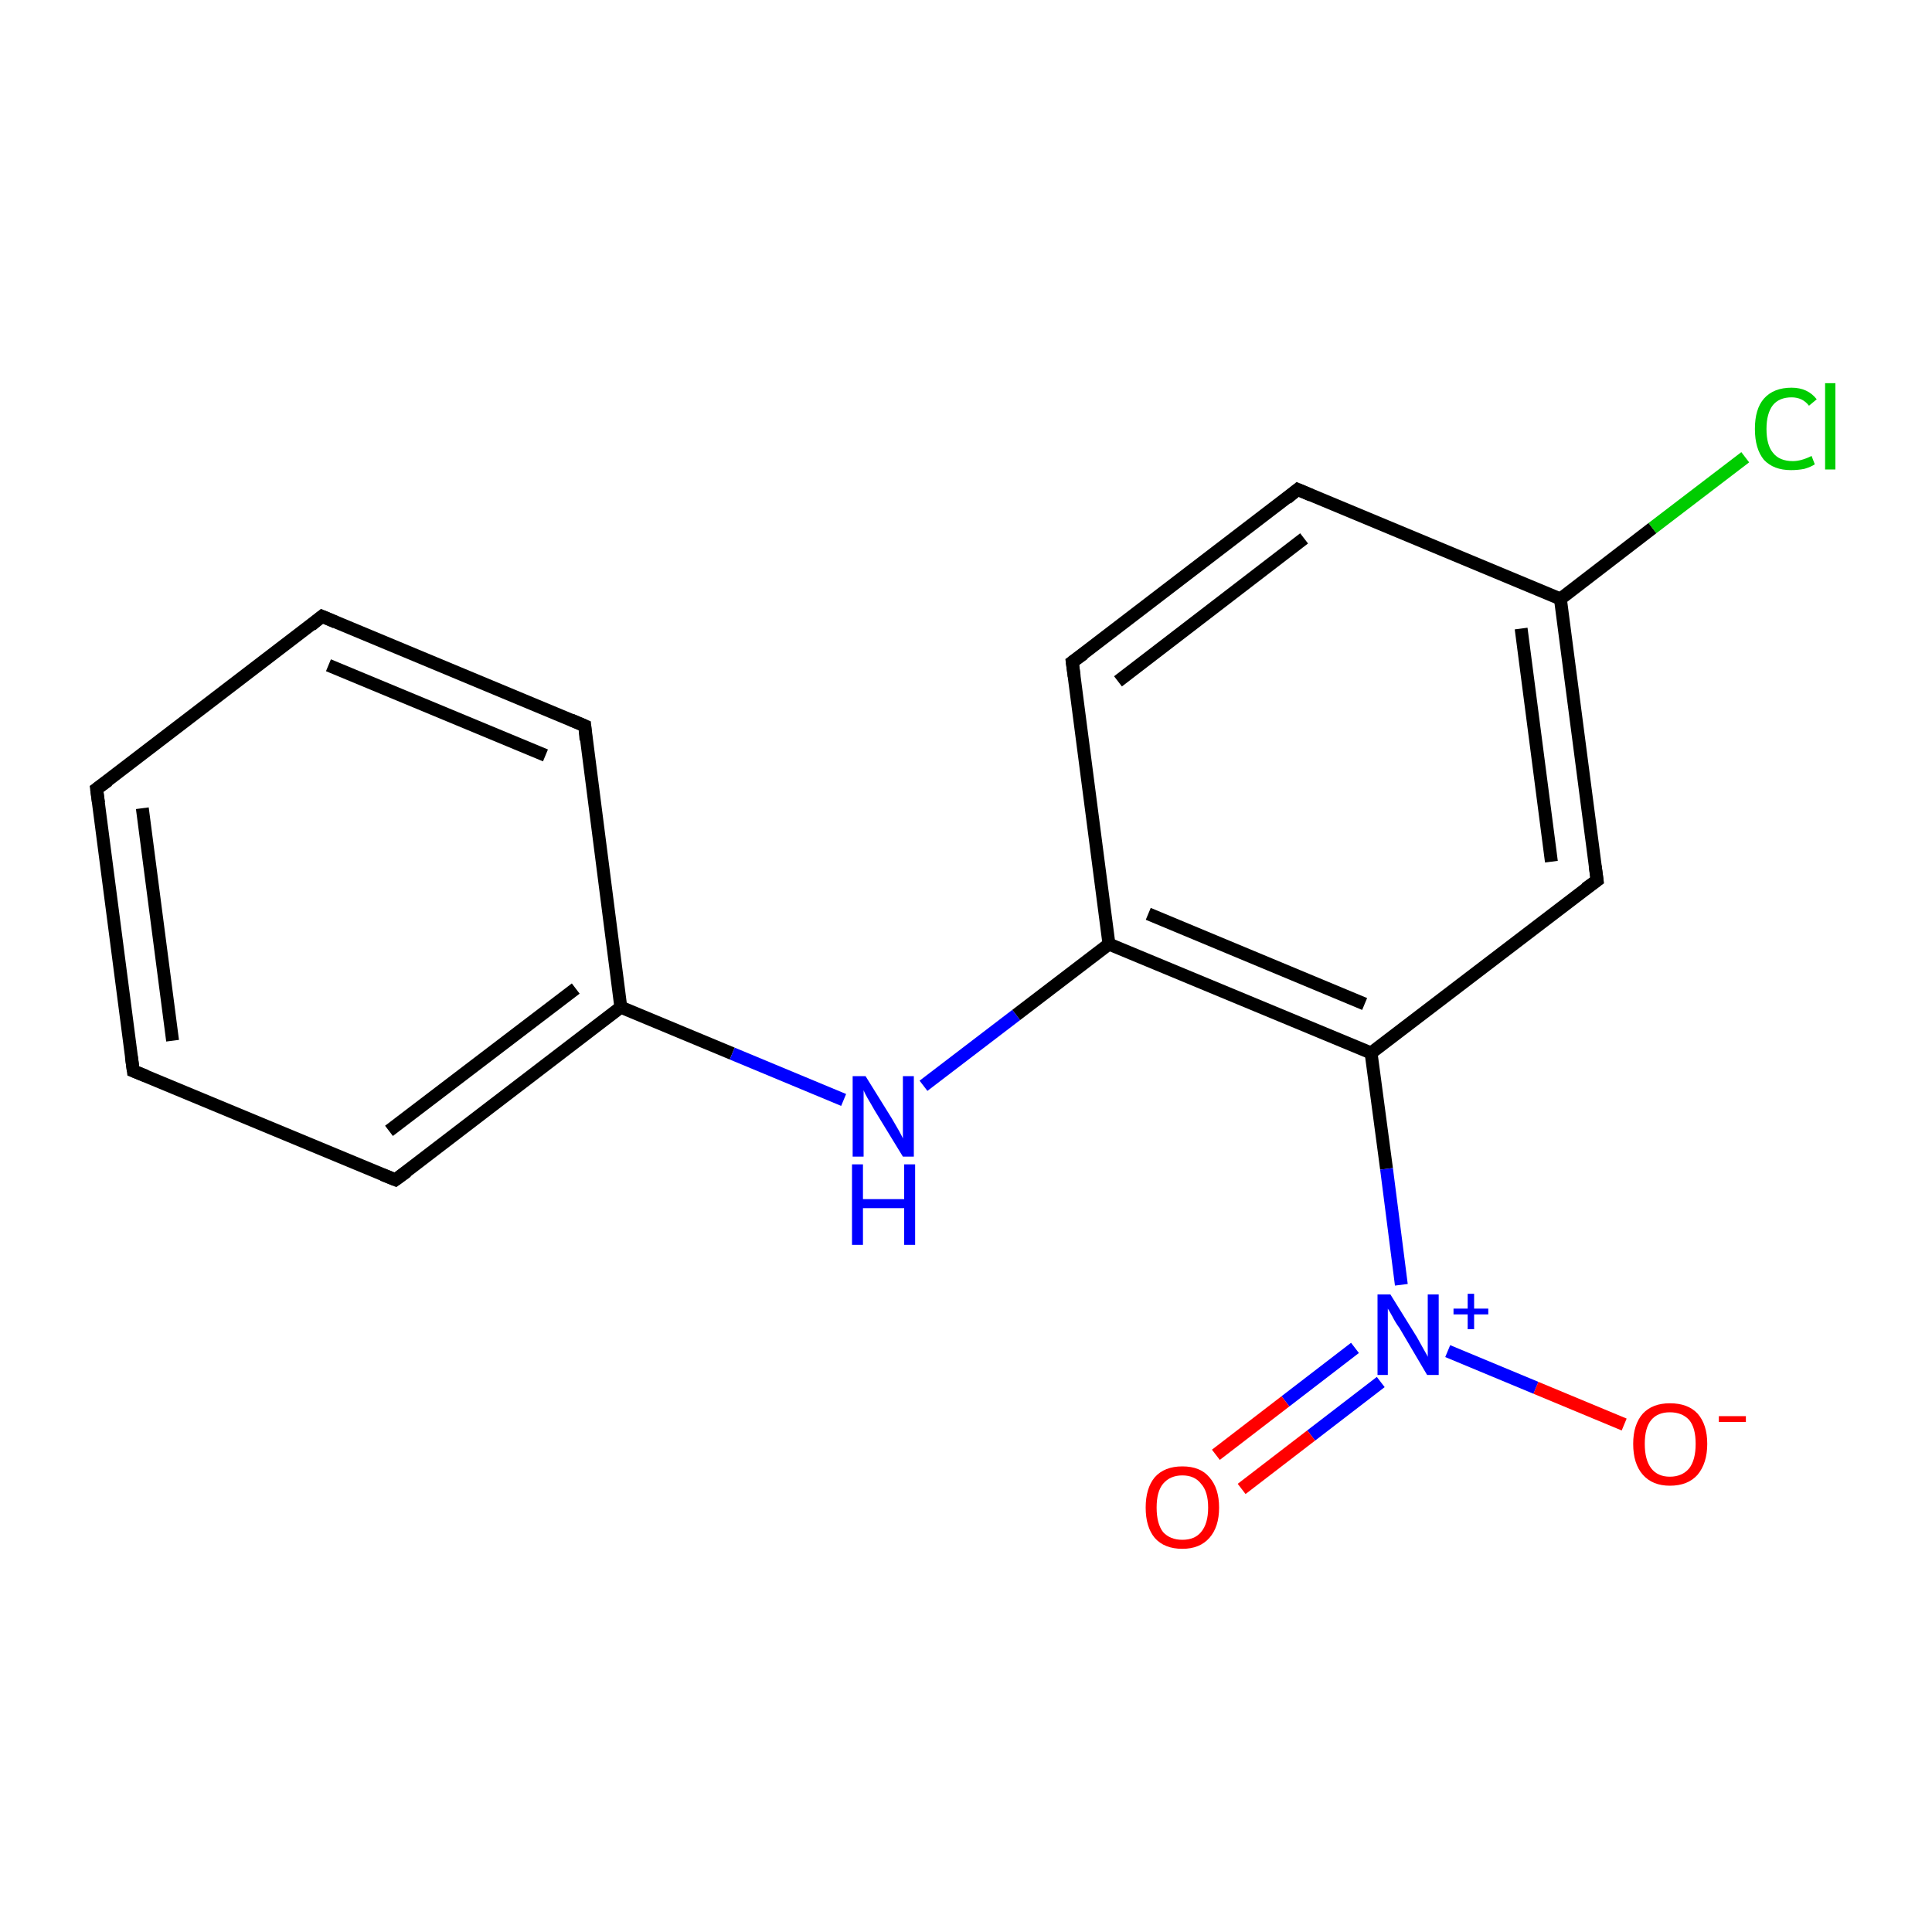 <?xml version='1.0' encoding='iso-8859-1'?>
<svg version='1.1' baseProfile='full'
              xmlns='http://www.w3.org/2000/svg'
                      xmlns:rdkit='http://www.rdkit.org/xml'
                      xmlns:xlink='http://www.w3.org/1999/xlink'
                  xml:space='preserve'
width='300px' height='300px' viewBox='0 0 300 300'>
<!-- END OF HEADER -->
<rect style='opacity:1.0;fill:#FFFFFF;stroke:none' width='300.0' height='300.0' x='0.0' y='0.0'> </rect>
<path class='bond-0 atom-0 atom-1' d='M 15.0,122.5 L 20.7,166.3' style='fill:none;fill-rule:evenodd;stroke:#000000;stroke-width:2.0px;stroke-linecap:butt;stroke-linejoin:miter;stroke-opacity:1' />
<path class='bond-0 atom-0 atom-1' d='M 22.1,125.5 L 26.8,161.6' style='fill:none;fill-rule:evenodd;stroke:#000000;stroke-width:2.0px;stroke-linecap:butt;stroke-linejoin:miter;stroke-opacity:1' />
<path class='bond-1 atom-1 atom-2' d='M 20.7,166.3 L 61.4,183.2' style='fill:none;fill-rule:evenodd;stroke:#000000;stroke-width:2.0px;stroke-linecap:butt;stroke-linejoin:miter;stroke-opacity:1' />
<path class='bond-2 atom-2 atom-3' d='M 61.4,183.2 L 96.4,156.4' style='fill:none;fill-rule:evenodd;stroke:#000000;stroke-width:2.0px;stroke-linecap:butt;stroke-linejoin:miter;stroke-opacity:1' />
<path class='bond-2 atom-2 atom-3' d='M 60.4,175.6 L 89.4,153.5' style='fill:none;fill-rule:evenodd;stroke:#000000;stroke-width:2.0px;stroke-linecap:butt;stroke-linejoin:miter;stroke-opacity:1' />
<path class='bond-3 atom-3 atom-4' d='M 96.4,156.4 L 90.8,112.7' style='fill:none;fill-rule:evenodd;stroke:#000000;stroke-width:2.0px;stroke-linecap:butt;stroke-linejoin:miter;stroke-opacity:1' />
<path class='bond-4 atom-4 atom-5' d='M 90.8,112.7 L 50.0,95.7' style='fill:none;fill-rule:evenodd;stroke:#000000;stroke-width:2.0px;stroke-linecap:butt;stroke-linejoin:miter;stroke-opacity:1' />
<path class='bond-4 atom-4 atom-5' d='M 84.7,117.3 L 51.0,103.3' style='fill:none;fill-rule:evenodd;stroke:#000000;stroke-width:2.0px;stroke-linecap:butt;stroke-linejoin:miter;stroke-opacity:1' />
<path class='bond-5 atom-3 atom-6' d='M 96.4,156.4 L 113.7,163.6' style='fill:none;fill-rule:evenodd;stroke:#000000;stroke-width:2.0px;stroke-linecap:butt;stroke-linejoin:miter;stroke-opacity:1' />
<path class='bond-5 atom-3 atom-6' d='M 113.7,163.6 L 131.0,170.8' style='fill:none;fill-rule:evenodd;stroke:#0000FF;stroke-width:2.0px;stroke-linecap:butt;stroke-linejoin:miter;stroke-opacity:1' />
<path class='bond-6 atom-6 atom-7' d='M 143.4,168.6 L 157.8,157.6' style='fill:none;fill-rule:evenodd;stroke:#0000FF;stroke-width:2.0px;stroke-linecap:butt;stroke-linejoin:miter;stroke-opacity:1' />
<path class='bond-6 atom-6 atom-7' d='M 157.8,157.6 L 172.2,146.6' style='fill:none;fill-rule:evenodd;stroke:#000000;stroke-width:2.0px;stroke-linecap:butt;stroke-linejoin:miter;stroke-opacity:1' />
<path class='bond-7 atom-7 atom-8' d='M 172.2,146.6 L 212.9,163.5' style='fill:none;fill-rule:evenodd;stroke:#000000;stroke-width:2.0px;stroke-linecap:butt;stroke-linejoin:miter;stroke-opacity:1' />
<path class='bond-7 atom-7 atom-8' d='M 178.3,141.9 L 211.9,155.9' style='fill:none;fill-rule:evenodd;stroke:#000000;stroke-width:2.0px;stroke-linecap:butt;stroke-linejoin:miter;stroke-opacity:1' />
<path class='bond-8 atom-8 atom-9' d='M 212.9,163.5 L 248.0,136.7' style='fill:none;fill-rule:evenodd;stroke:#000000;stroke-width:2.0px;stroke-linecap:butt;stroke-linejoin:miter;stroke-opacity:1' />
<path class='bond-9 atom-9 atom-10' d='M 248.0,136.7 L 242.3,93.0' style='fill:none;fill-rule:evenodd;stroke:#000000;stroke-width:2.0px;stroke-linecap:butt;stroke-linejoin:miter;stroke-opacity:1' />
<path class='bond-9 atom-9 atom-10' d='M 240.9,133.8 L 236.2,97.6' style='fill:none;fill-rule:evenodd;stroke:#000000;stroke-width:2.0px;stroke-linecap:butt;stroke-linejoin:miter;stroke-opacity:1' />
<path class='bond-10 atom-10 atom-11' d='M 242.3,93.0 L 201.5,76.0' style='fill:none;fill-rule:evenodd;stroke:#000000;stroke-width:2.0px;stroke-linecap:butt;stroke-linejoin:miter;stroke-opacity:1' />
<path class='bond-11 atom-11 atom-12' d='M 201.5,76.0 L 166.5,102.8' style='fill:none;fill-rule:evenodd;stroke:#000000;stroke-width:2.0px;stroke-linecap:butt;stroke-linejoin:miter;stroke-opacity:1' />
<path class='bond-11 atom-11 atom-12' d='M 202.5,83.6 L 173.6,105.8' style='fill:none;fill-rule:evenodd;stroke:#000000;stroke-width:2.0px;stroke-linecap:butt;stroke-linejoin:miter;stroke-opacity:1' />
<path class='bond-12 atom-10 atom-13' d='M 242.3,93.0 L 256.6,82.0' style='fill:none;fill-rule:evenodd;stroke:#000000;stroke-width:2.0px;stroke-linecap:butt;stroke-linejoin:miter;stroke-opacity:1' />
<path class='bond-12 atom-10 atom-13' d='M 256.6,82.0 L 271.0,71.0' style='fill:none;fill-rule:evenodd;stroke:#00CC00;stroke-width:2.0px;stroke-linecap:butt;stroke-linejoin:miter;stroke-opacity:1' />
<path class='bond-13 atom-8 atom-14' d='M 212.9,163.5 L 215.3,181.5' style='fill:none;fill-rule:evenodd;stroke:#000000;stroke-width:2.0px;stroke-linecap:butt;stroke-linejoin:miter;stroke-opacity:1' />
<path class='bond-13 atom-8 atom-14' d='M 215.3,181.5 L 217.6,199.5' style='fill:none;fill-rule:evenodd;stroke:#0000FF;stroke-width:2.0px;stroke-linecap:butt;stroke-linejoin:miter;stroke-opacity:1' />
<path class='bond-14 atom-14 atom-15' d='M 210.4,209.3 L 199.6,217.6' style='fill:none;fill-rule:evenodd;stroke:#0000FF;stroke-width:2.0px;stroke-linecap:butt;stroke-linejoin:miter;stroke-opacity:1' />
<path class='bond-14 atom-14 atom-15' d='M 199.6,217.6 L 188.8,225.9' style='fill:none;fill-rule:evenodd;stroke:#FF0000;stroke-width:2.0px;stroke-linecap:butt;stroke-linejoin:miter;stroke-opacity:1' />
<path class='bond-14 atom-14 atom-15' d='M 214.4,214.6 L 203.6,222.9' style='fill:none;fill-rule:evenodd;stroke:#0000FF;stroke-width:2.0px;stroke-linecap:butt;stroke-linejoin:miter;stroke-opacity:1' />
<path class='bond-14 atom-14 atom-15' d='M 203.6,222.9 L 192.8,231.2' style='fill:none;fill-rule:evenodd;stroke:#FF0000;stroke-width:2.0px;stroke-linecap:butt;stroke-linejoin:miter;stroke-opacity:1' />
<path class='bond-15 atom-14 atom-16' d='M 224.8,209.8 L 238.5,215.5' style='fill:none;fill-rule:evenodd;stroke:#0000FF;stroke-width:2.0px;stroke-linecap:butt;stroke-linejoin:miter;stroke-opacity:1' />
<path class='bond-15 atom-14 atom-16' d='M 238.5,215.5 L 252.2,221.2' style='fill:none;fill-rule:evenodd;stroke:#FF0000;stroke-width:2.0px;stroke-linecap:butt;stroke-linejoin:miter;stroke-opacity:1' />
<path class='bond-16 atom-5 atom-0' d='M 50.0,95.7 L 15.0,122.5' style='fill:none;fill-rule:evenodd;stroke:#000000;stroke-width:2.0px;stroke-linecap:butt;stroke-linejoin:miter;stroke-opacity:1' />
<path class='bond-17 atom-12 atom-7' d='M 166.5,102.8 L 172.2,146.6' style='fill:none;fill-rule:evenodd;stroke:#000000;stroke-width:2.0px;stroke-linecap:butt;stroke-linejoin:miter;stroke-opacity:1' />
<path d='M 15.3,124.7 L 15.0,122.5 L 16.8,121.2' style='fill:none;stroke:#000000;stroke-width:2.0px;stroke-linecap:butt;stroke-linejoin:miter;stroke-miterlimit:10;stroke-opacity:1;' />
<path d='M 20.4,164.1 L 20.7,166.3 L 22.7,167.1' style='fill:none;stroke:#000000;stroke-width:2.0px;stroke-linecap:butt;stroke-linejoin:miter;stroke-miterlimit:10;stroke-opacity:1;' />
<path d='M 59.4,182.4 L 61.4,183.2 L 63.2,181.9' style='fill:none;stroke:#000000;stroke-width:2.0px;stroke-linecap:butt;stroke-linejoin:miter;stroke-miterlimit:10;stroke-opacity:1;' />
<path d='M 91.0,114.9 L 90.8,112.7 L 88.7,111.8' style='fill:none;stroke:#000000;stroke-width:2.0px;stroke-linecap:butt;stroke-linejoin:miter;stroke-miterlimit:10;stroke-opacity:1;' />
<path d='M 52.1,96.6 L 50.0,95.7 L 48.3,97.1' style='fill:none;stroke:#000000;stroke-width:2.0px;stroke-linecap:butt;stroke-linejoin:miter;stroke-miterlimit:10;stroke-opacity:1;' />
<path d='M 246.2,138.0 L 248.0,136.7 L 247.7,134.5' style='fill:none;stroke:#000000;stroke-width:2.0px;stroke-linecap:butt;stroke-linejoin:miter;stroke-miterlimit:10;stroke-opacity:1;' />
<path d='M 203.6,76.9 L 201.5,76.0 L 199.8,77.4' style='fill:none;stroke:#000000;stroke-width:2.0px;stroke-linecap:butt;stroke-linejoin:miter;stroke-miterlimit:10;stroke-opacity:1;' />
<path d='M 168.3,101.5 L 166.5,102.8 L 166.8,105.0' style='fill:none;stroke:#000000;stroke-width:2.0px;stroke-linecap:butt;stroke-linejoin:miter;stroke-miterlimit:10;stroke-opacity:1;' />
<path class='atom-6' d='M 134.4 167.1
L 138.5 173.7
Q 138.9 174.4, 139.6 175.6
Q 140.2 176.7, 140.2 176.8
L 140.2 167.1
L 141.9 167.1
L 141.9 179.6
L 140.2 179.6
L 135.8 172.4
Q 135.3 171.5, 134.7 170.5
Q 134.2 169.6, 134.1 169.3
L 134.1 179.6
L 132.4 179.6
L 132.4 167.1
L 134.4 167.1
' fill='#0000FF'/>
<path class='atom-6' d='M 132.3 180.8
L 134.0 180.8
L 134.0 186.2
L 140.4 186.2
L 140.4 180.8
L 142.1 180.8
L 142.1 193.3
L 140.4 193.3
L 140.4 187.6
L 134.0 187.6
L 134.0 193.3
L 132.3 193.3
L 132.3 180.8
' fill='#0000FF'/>
<path class='atom-13' d='M 272.5 66.6
Q 272.5 63.5, 273.9 61.9
Q 275.4 60.2, 278.2 60.2
Q 280.7 60.2, 282.1 62.0
L 280.9 63.0
Q 279.9 61.7, 278.2 61.7
Q 276.3 61.7, 275.3 62.9
Q 274.3 64.2, 274.3 66.6
Q 274.3 69.1, 275.3 70.3
Q 276.3 71.6, 278.4 71.6
Q 279.7 71.6, 281.3 70.8
L 281.8 72.1
Q 281.2 72.5, 280.2 72.8
Q 279.2 73.0, 278.1 73.0
Q 275.4 73.0, 273.9 71.4
Q 272.5 69.7, 272.5 66.6
' fill='#00CC00'/>
<path class='atom-13' d='M 283.4 59.5
L 285.0 59.5
L 285.0 72.9
L 283.4 72.9
L 283.4 59.5
' fill='#00CC00'/>
<path class='atom-14' d='M 215.9 201.0
L 220.0 207.6
Q 220.4 208.3, 221.0 209.4
Q 221.7 210.6, 221.7 210.7
L 221.7 201.0
L 223.4 201.0
L 223.4 213.5
L 221.6 213.5
L 217.3 206.2
Q 216.7 205.4, 216.2 204.4
Q 215.7 203.5, 215.5 203.2
L 215.5 213.5
L 213.9 213.5
L 213.9 201.0
L 215.9 201.0
' fill='#0000FF'/>
<path class='atom-14' d='M 225.7 203.2
L 227.9 203.2
L 227.9 200.9
L 228.9 200.9
L 228.9 203.2
L 231.1 203.2
L 231.1 204.1
L 228.9 204.1
L 228.9 206.4
L 227.9 206.4
L 227.9 204.1
L 225.7 204.1
L 225.7 203.2
' fill='#0000FF'/>
<path class='atom-15' d='M 177.9 234.1
Q 177.9 231.1, 179.3 229.4
Q 180.8 227.7, 183.6 227.7
Q 186.4 227.7, 187.8 229.4
Q 189.3 231.1, 189.3 234.1
Q 189.3 237.1, 187.8 238.8
Q 186.3 240.5, 183.6 240.5
Q 180.8 240.5, 179.3 238.8
Q 177.9 237.1, 177.9 234.1
M 183.6 239.1
Q 185.5 239.1, 186.5 237.9
Q 187.6 236.6, 187.6 234.1
Q 187.6 231.6, 186.5 230.4
Q 185.5 229.1, 183.6 229.1
Q 181.7 229.1, 180.6 230.4
Q 179.6 231.6, 179.6 234.1
Q 179.6 236.6, 180.6 237.9
Q 181.7 239.1, 183.6 239.1
' fill='#FF0000'/>
<path class='atom-16' d='M 253.6 224.2
Q 253.6 221.2, 255.1 219.5
Q 256.6 217.9, 259.3 217.9
Q 262.1 217.9, 263.6 219.5
Q 265.1 221.2, 265.1 224.2
Q 265.1 227.2, 263.6 229.0
Q 262.1 230.7, 259.3 230.7
Q 256.6 230.7, 255.1 229.0
Q 253.6 227.3, 253.6 224.2
M 259.3 229.3
Q 261.2 229.3, 262.3 228.0
Q 263.3 226.7, 263.3 224.2
Q 263.3 221.7, 262.3 220.5
Q 261.2 219.3, 259.3 219.3
Q 257.4 219.3, 256.4 220.5
Q 255.4 221.7, 255.4 224.2
Q 255.4 226.7, 256.4 228.0
Q 257.4 229.3, 259.3 229.3
' fill='#FF0000'/>
<path class='atom-16' d='M 266.9 219.9
L 271.1 219.9
L 271.1 220.8
L 266.9 220.8
L 266.9 219.9
' fill='#FF0000'/>
</svg>
